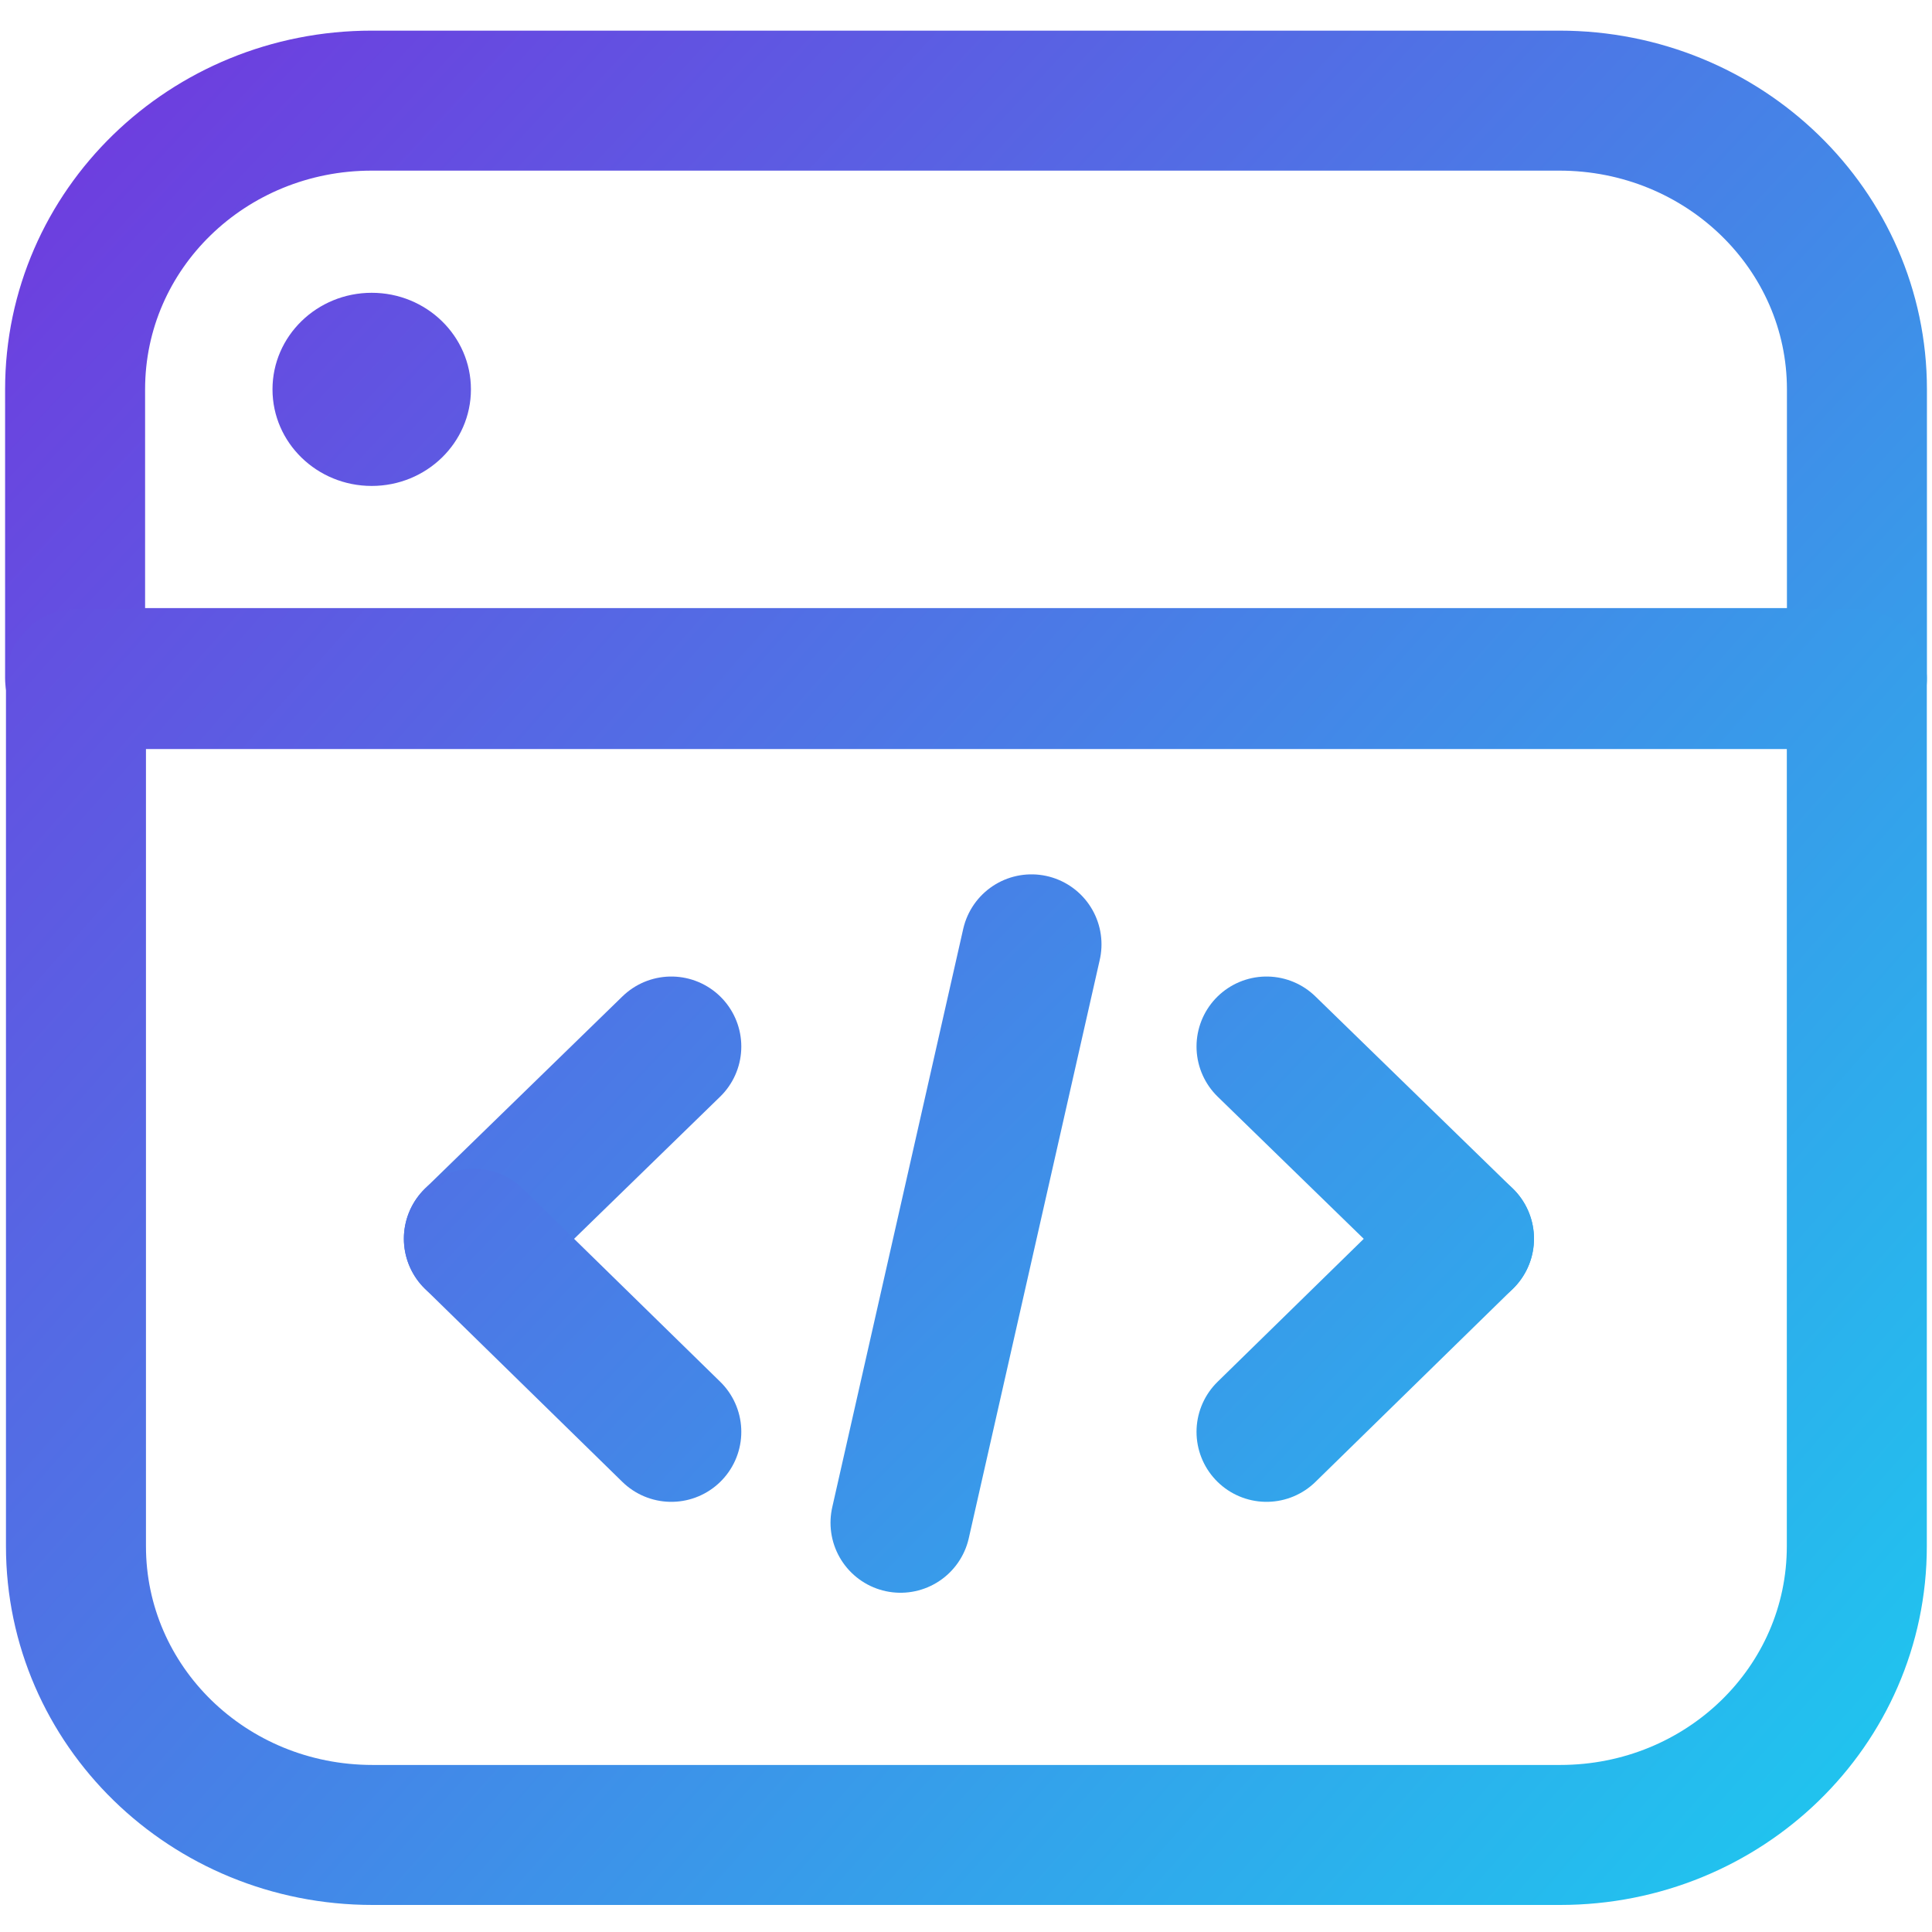 <svg width="69" height="69" viewBox="0 0 69 69" fill="none" xmlns="http://www.w3.org/2000/svg">
<g clip-path="url(#clip0_376_3920)">
<path d="M66.319 13.906V24.218H2.682V13.906C2.682 8.181 7.429 3.594 13.276 3.594H55.689C61.572 3.594 66.319 8.214 66.319 13.906Z" stroke="url(#paint0_linear_376_3920)" stroke-width="5" stroke-linecap="round" stroke-linejoin="round"/>
<path d="M66.315 24.252V55.221C66.315 60.947 61.568 65.534 55.721 65.534H13.307C7.425 65.534 2.713 60.913 2.713 55.221V24.252H66.315Z" stroke="url(#paint1_linear_376_3920)" stroke-width="5" stroke-linecap="round" stroke-linejoin="round"/>
<path d="M13.275 17.355C15.232 17.355 16.819 15.811 16.819 13.906C16.819 12.002 15.232 10.457 13.275 10.457C11.319 10.457 9.732 12.002 9.732 13.906C9.732 15.811 11.319 17.355 13.275 17.355Z" fill="url(#paint2_linear_376_3920)"/>
<path d="M23.975 37.376L16.924 44.239" stroke="url(#paint3_linear_376_3920)" stroke-width="5" stroke-linecap="round" stroke-linejoin="round"/>
<path d="M23.975 51.137L16.924 44.24" stroke="url(#paint4_linear_376_3920)" stroke-width="5" stroke-linecap="round" stroke-linejoin="round"/>
<path d="M45.233 37.376L52.285 44.239" stroke="url(#paint5_linear_376_3920)" stroke-width="5" stroke-linecap="round" stroke-linejoin="round"/>
<path d="M45.233 51.137L52.285 44.24" stroke="url(#paint6_linear_376_3920)" stroke-width="5" stroke-linecap="round" stroke-linejoin="round"/>
<path d="M36.839 33.727L32.161 54.384" stroke="url(#paint7_linear_376_3920)" stroke-width="5" stroke-linecap="round" stroke-linejoin="round"/>
</g>
<defs>
<linearGradient id="paint0_linear_376_3920" x1="-1.4602e-06" y1="1" x2="72" y2="68" gradientUnits="userSpaceOnUse">
<stop stop-color="#7236DE"/>
<stop offset="1" stop-color="#19D0F0"/>
</linearGradient>
<linearGradient id="paint1_linear_376_3920" x1="-2" y1="0.5" x2="74" y2="67.5" gradientUnits="userSpaceOnUse">
<stop stop-color="#7236DE"/>
<stop offset="1" stop-color="#19D0F0"/>
</linearGradient>
<linearGradient id="paint2_linear_376_3920" x1="-6.02421e-07" y1="1.001" x2="71" y2="67.501" gradientUnits="userSpaceOnUse">
<stop stop-color="#7236DE"/>
<stop offset="1" stop-color="#19D0F0"/>
</linearGradient>
<linearGradient id="paint3_linear_376_3920" x1="-2" y1="0.5" x2="70.5" y2="68" gradientUnits="userSpaceOnUse">
<stop stop-color="#7236DE"/>
<stop offset="1" stop-color="#19D0F0"/>
</linearGradient>
<linearGradient id="paint4_linear_376_3920" x1="0.5" y1="0.5" x2="73" y2="69" gradientUnits="userSpaceOnUse">
<stop stop-color="#7236DE"/>
<stop offset="1" stop-color="#19D0F0"/>
</linearGradient>
<linearGradient id="paint5_linear_376_3920" x1="7.89586e-07" y1="0.5" x2="70.5" y2="67" gradientUnits="userSpaceOnUse">
<stop stop-color="#7236DE"/>
<stop offset="1" stop-color="#19D0F0"/>
</linearGradient>
<linearGradient id="paint6_linear_376_3920" x1="-0.5" y1="0.5" x2="71" y2="67.5" gradientUnits="userSpaceOnUse">
<stop stop-color="#7236DE"/>
<stop offset="1" stop-color="#19D0F0"/>
</linearGradient>
<linearGradient id="paint7_linear_376_3920" x1="0.5" y1="0" x2="68.5" y2="68.5" gradientUnits="userSpaceOnUse">
<stop stop-color="#7236DE"/>
<stop offset="1" stop-color="#19D0F0"/>
</linearGradient>
<clipPath id="clip0_376_3920">
<rect width="69" height="68.127" fill="white" transform="translate(0 0.5)"/>
</clipPath>
</defs>
</svg>

